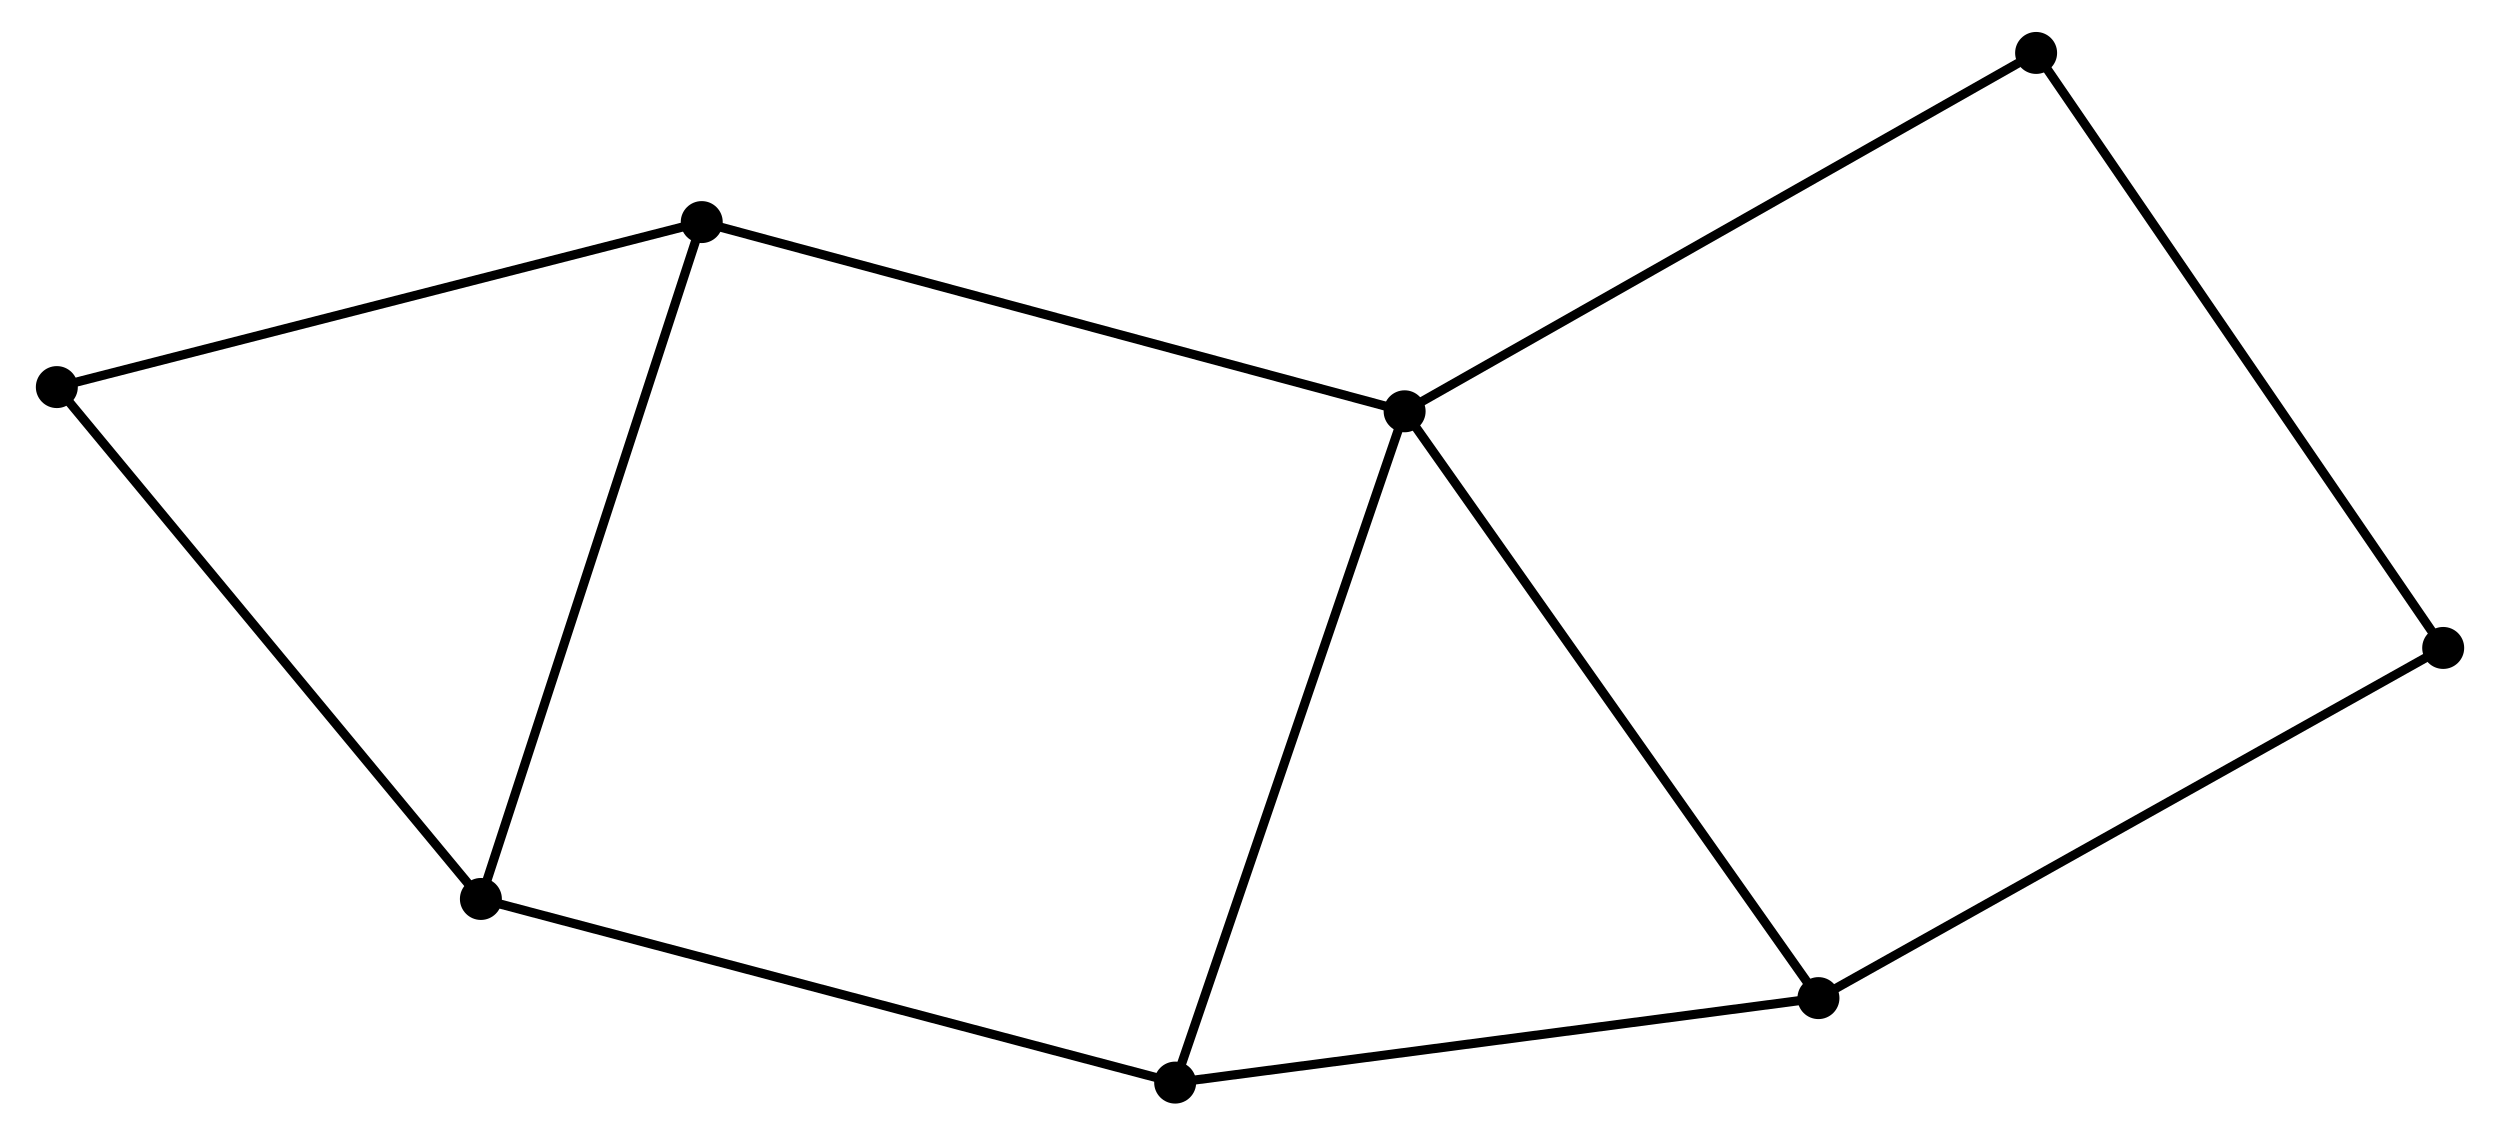 <?xml version="1.0" encoding="UTF-8" standalone="no"?>
<!DOCTYPE svg PUBLIC "-//W3C//DTD SVG 1.1//EN"
 "http://www.w3.org/Graphics/SVG/1.1/DTD/svg11.dtd">
<!-- Generated by graphviz version 2.36.0 (20140111.2315)
 -->
<!-- Title: %3 Pages: 1 -->
<svg width="273pt" height="124pt"
 viewBox="0.00 0.00 273.07 124.42" xmlns="http://www.w3.org/2000/svg" xmlns:xlink="http://www.w3.org/1999/xlink">
<g id="graph0" class="graph" transform="scale(1 1) rotate(0) translate(4 120.42)">
<title>%3</title>
<!-- 0 -->
<g id="node1" class="node"><title>0</title>
<ellipse fill="black" stroke="black" cx="149.477" cy="-75.353" rx="1.8" ry="1.8"/>
</g>
<!-- 2 -->
<g id="node2" class="node"><title>2</title>
<ellipse fill="black" stroke="black" cx="194.82" cy="-11.057" rx="1.8" ry="1.8"/>
</g>
<!-- 0&#45;&#45;2 -->
<g id="edge1" class="edge"><title>0&#45;&#45;2</title>
<path fill="none" stroke="black" d="M150.598,-73.764C156.817,-64.946 187.036,-22.095 193.572,-12.827"/>
</g>
<!-- 3 -->
<g id="node3" class="node"><title>3</title>
<ellipse fill="black" stroke="black" cx="124.335" cy="-1.8" rx="1.8" ry="1.8"/>
</g>
<!-- 0&#45;&#45;3 -->
<g id="edge2" class="edge"><title>0&#45;&#45;3</title>
<path fill="none" stroke="black" d="M148.856,-73.535C145.377,-63.359 128.356,-13.564 124.935,-3.555"/>
</g>
<!-- 4 -->
<g id="node4" class="node"><title>4</title>
<ellipse fill="black" stroke="black" cx="72.462" cy="-96.086" rx="1.8" ry="1.8"/>
</g>
<!-- 0&#45;&#45;4 -->
<g id="edge3" class="edge"><title>0&#45;&#45;4</title>
<path fill="none" stroke="black" d="M147.574,-75.866C136.918,-78.734 84.78,-92.77 74.299,-95.591"/>
</g>
<!-- 6 -->
<g id="node5" class="node"><title>6</title>
<ellipse fill="black" stroke="black" cx="218.669" cy="-114.62" rx="1.8" ry="1.8"/>
</g>
<!-- 0&#45;&#45;6 -->
<g id="edge4" class="edge"><title>0&#45;&#45;6</title>
<path fill="none" stroke="black" d="M151.188,-76.324C160.677,-81.709 206.791,-107.879 216.765,-113.539"/>
</g>
<!-- 2&#45;&#45;3 -->
<g id="edge8" class="edge"><title>2&#45;&#45;3</title>
<path fill="none" stroke="black" d="M192.786,-10.79C182.494,-9.438 136.238,-3.363 126.243,-2.051"/>
</g>
<!-- 7 -->
<g id="node8" class="node"><title>7</title>
<ellipse fill="black" stroke="black" cx="263.273" cy="-49.425" rx="1.8" ry="1.8"/>
</g>
<!-- 2&#45;&#45;7 -->
<g id="edge9" class="edge"><title>2&#45;&#45;7</title>
<path fill="none" stroke="black" d="M196.512,-12.005C205.9,-17.267 251.521,-42.838 261.389,-48.369"/>
</g>
<!-- 5 -->
<g id="node7" class="node"><title>5</title>
<ellipse fill="black" stroke="black" cx="1.8" cy="-78.007" rx="1.8" ry="1.8"/>
</g>
<!-- 4&#45;&#45;5 -->
<g id="edge10" class="edge"><title>4&#45;&#45;5</title>
<path fill="none" stroke="black" d="M70.715,-95.639C61.024,-93.159 13.931,-81.111 3.745,-78.505"/>
</g>
<!-- 6&#45;&#45;7 -->
<g id="edge11" class="edge"><title>6&#45;&#45;7</title>
<path fill="none" stroke="black" d="M219.772,-113.008C225.889,-104.067 255.616,-60.617 262.045,-51.22"/>
</g>
<!-- 1 -->
<g id="node6" class="node"><title>1</title>
<ellipse fill="black" stroke="black" cx="48.264" cy="-21.921" rx="1.8" ry="1.8"/>
</g>
<!-- 1&#45;&#45;3 -->
<g id="edge5" class="edge"><title>1&#45;&#45;3</title>
<path fill="none" stroke="black" d="M50.144,-21.423C60.669,-18.64 112.168,-5.018 122.52,-2.28"/>
</g>
<!-- 1&#45;&#45;4 -->
<g id="edge6" class="edge"><title>1&#45;&#45;4</title>
<path fill="none" stroke="black" d="M48.862,-23.754C52.21,-34.015 68.592,-84.224 71.885,-94.316"/>
</g>
<!-- 1&#45;&#45;5 -->
<g id="edge7" class="edge"><title>1&#45;&#45;5</title>
<path fill="none" stroke="black" d="M47.115,-23.307C40.743,-30.999 9.777,-68.378 3.079,-76.463"/>
</g>
</g>
</svg>
